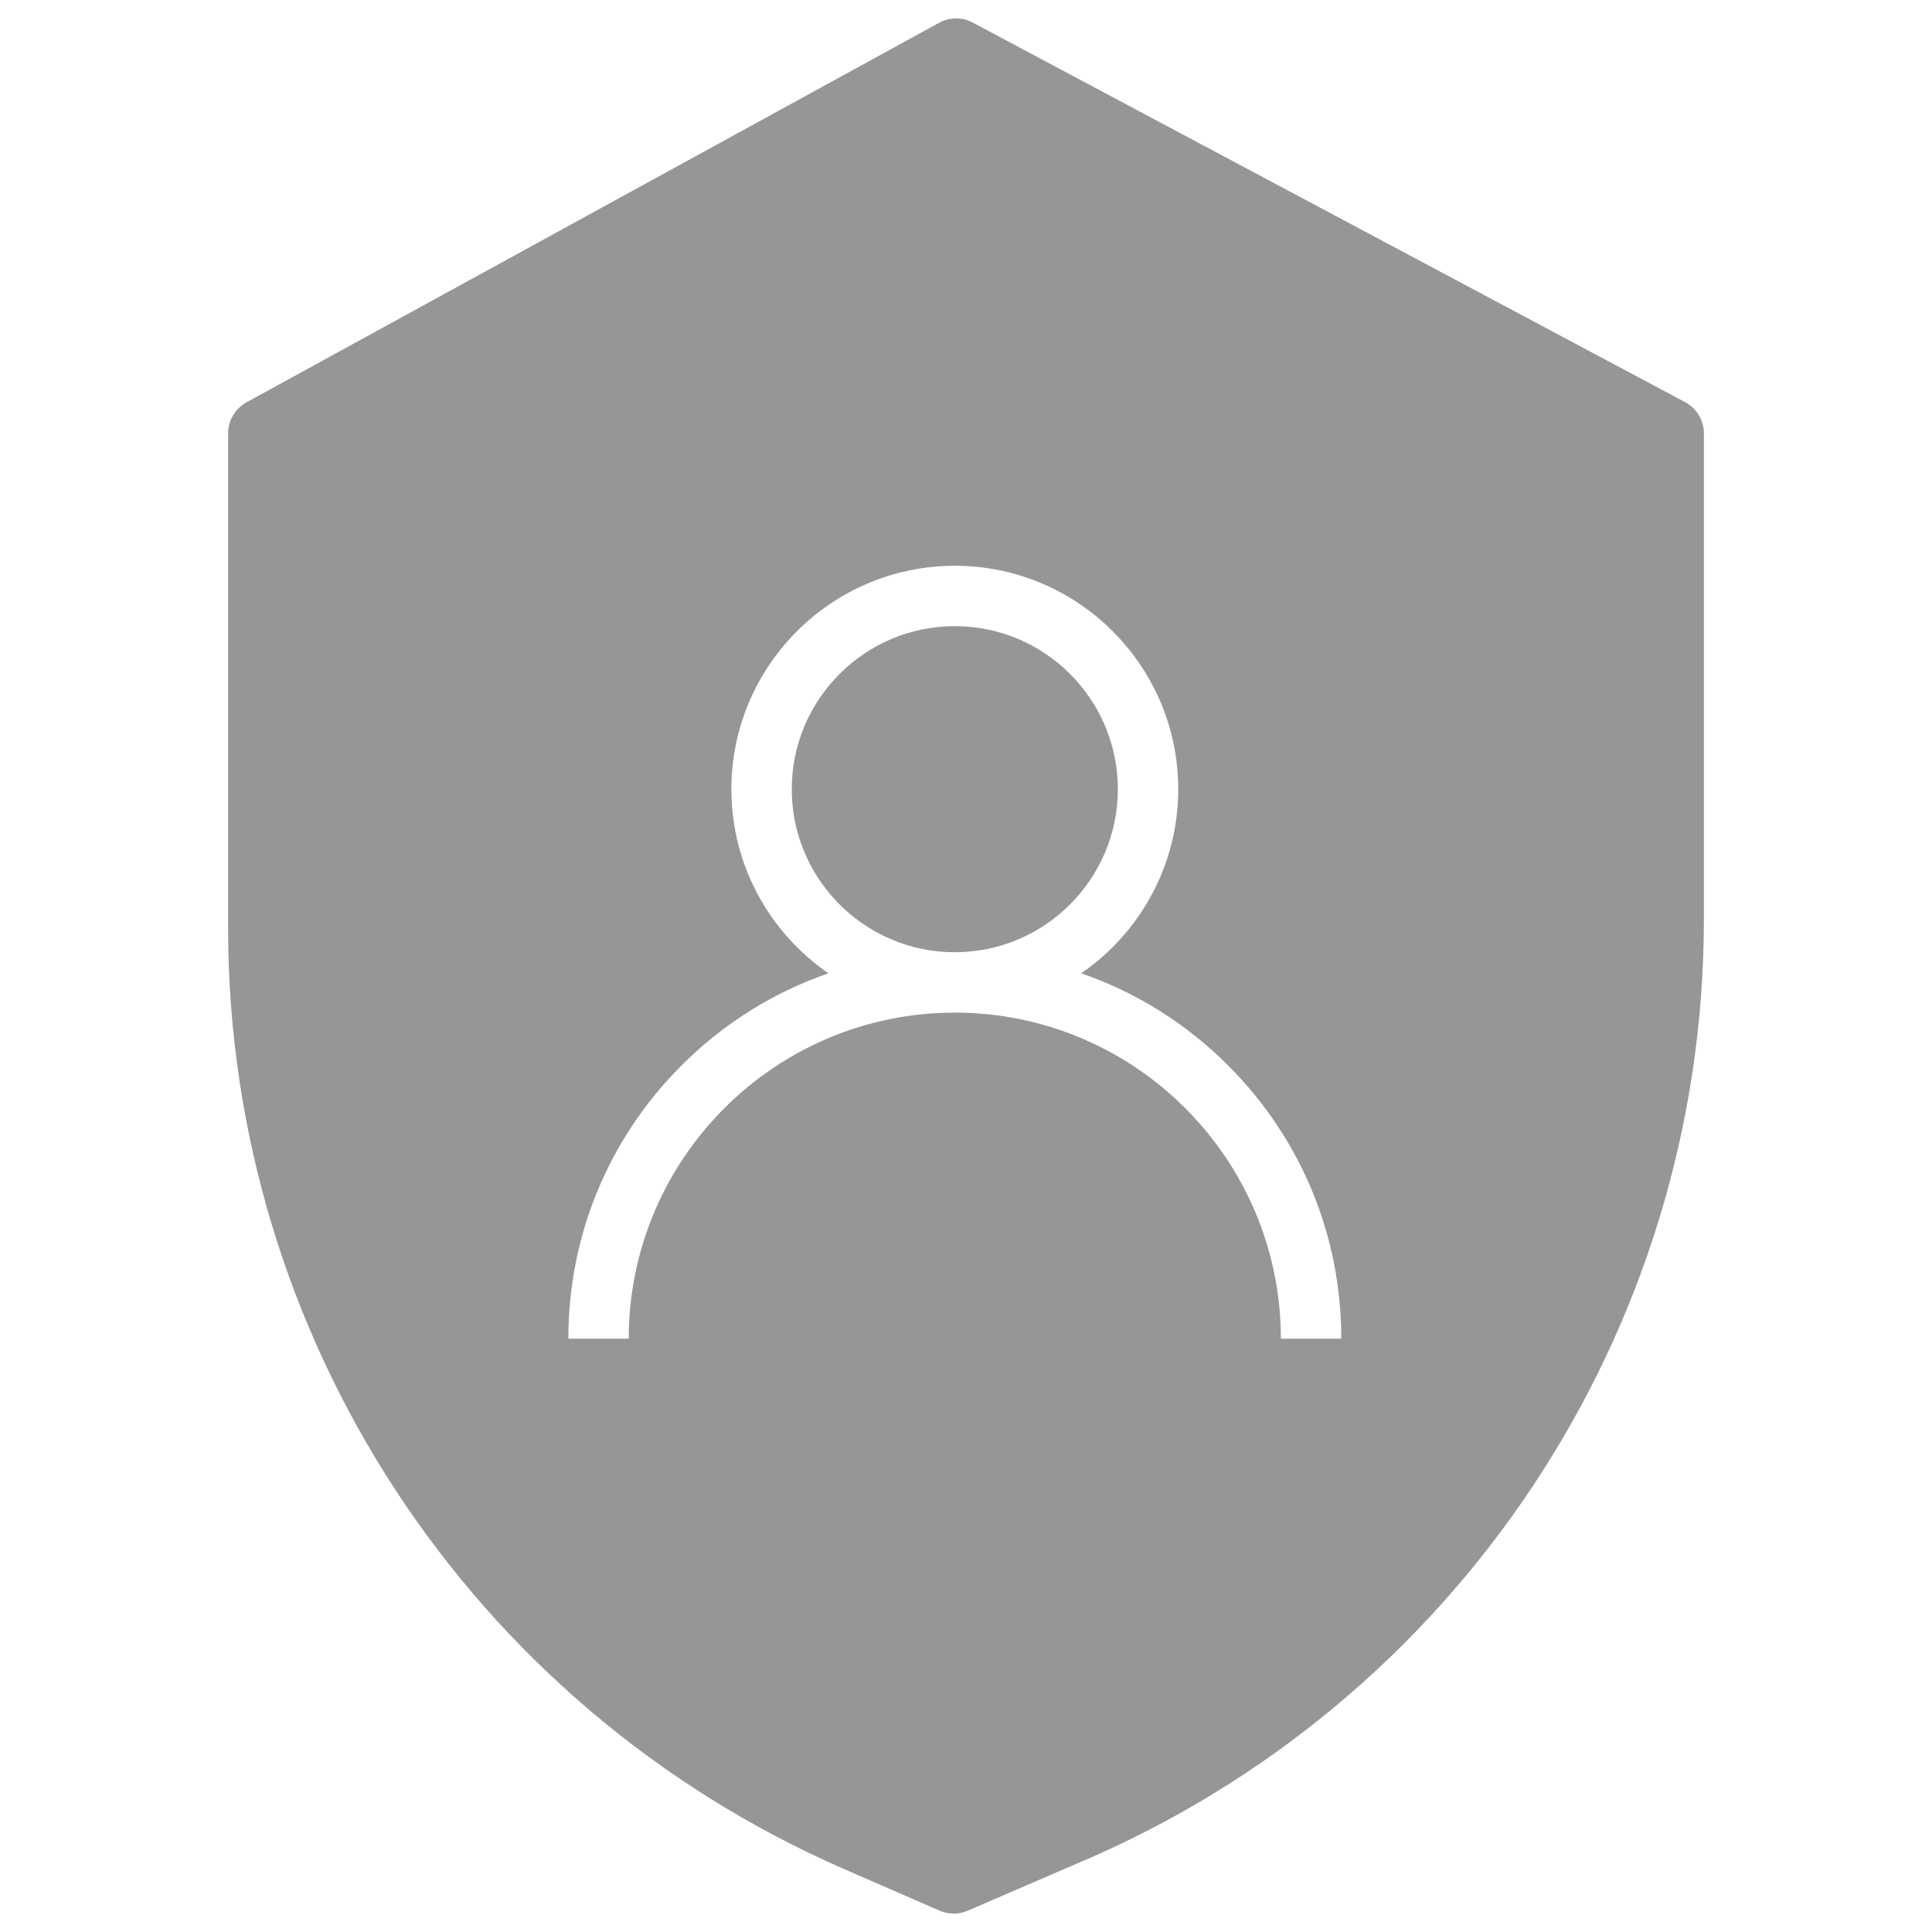 <?xml version="1.0" encoding="utf-8"?>
<!-- Generator: Adobe Illustrator 16.0.0, SVG Export Plug-In . SVG Version: 6.00 Build 0)  -->
<!DOCTYPE svg PUBLIC "-//W3C//DTD SVG 1.1//EN" "http://www.w3.org/Graphics/SVG/1.1/DTD/svg11.dtd">
<svg version="1.1" id="Layer_1" xmlns="http://www.w3.org/2000/svg" xmlns:xlink="http://www.w3.org/1999/xlink" x="0px" y="0px"
	 width="374px" height="374px" viewBox="0 0 374 374" enable-background="new 0 0 374 374" xml:space="preserve">
<g>
	<path fill="#969696" d="M184.832,121.211c-17.401,0-31.56,14.157-31.56,31.561c0,5.243,1.285,10.191,3.557,14.546
		c5.269,10.103,15.844,17.016,28.003,17.016c17.403,0,31.562-14.159,31.562-31.562C216.395,135.369,202.235,121.211,184.832,121.211
		z"/>
	<path fill="#969696" d="M326.207,77.847L188.32,4.374c-2.046-1.092-4.498-1.077-6.528,0.038L47.72,77.885
		c-2.199,1.207-3.562,3.513-3.562,6.021v95.976c0.081,78.894,46.823,150.268,119.109,181.876l18.61,8.11
		c1.739,0.756,3.72,0.76,5.462,0.007l20.97-9.056c73.627-30.923,121.526-102.986,121.534-182.842V83.907
		C329.843,81.371,328.444,79.038,326.207,77.847z M247.954,259.146c0-34.806-28.315-63.122-63.122-63.122
		c-34.805,0-63.122,28.316-63.122,63.122h-11.688c0-19.982,7.782-38.771,21.911-52.9c8.149-8.147,17.848-14.18,28.429-17.831
		c-11.333-7.806-18.779-20.87-18.779-35.642c0-23.848,19.402-43.25,43.25-43.25c23.85,0,43.252,19.402,43.252,43.25
		c0,14.772-7.446,27.836-18.78,35.642c10.582,3.651,20.28,9.684,28.43,17.831c14.129,14.13,21.911,32.918,21.911,52.9H247.954z"/>
</g>
</svg>
